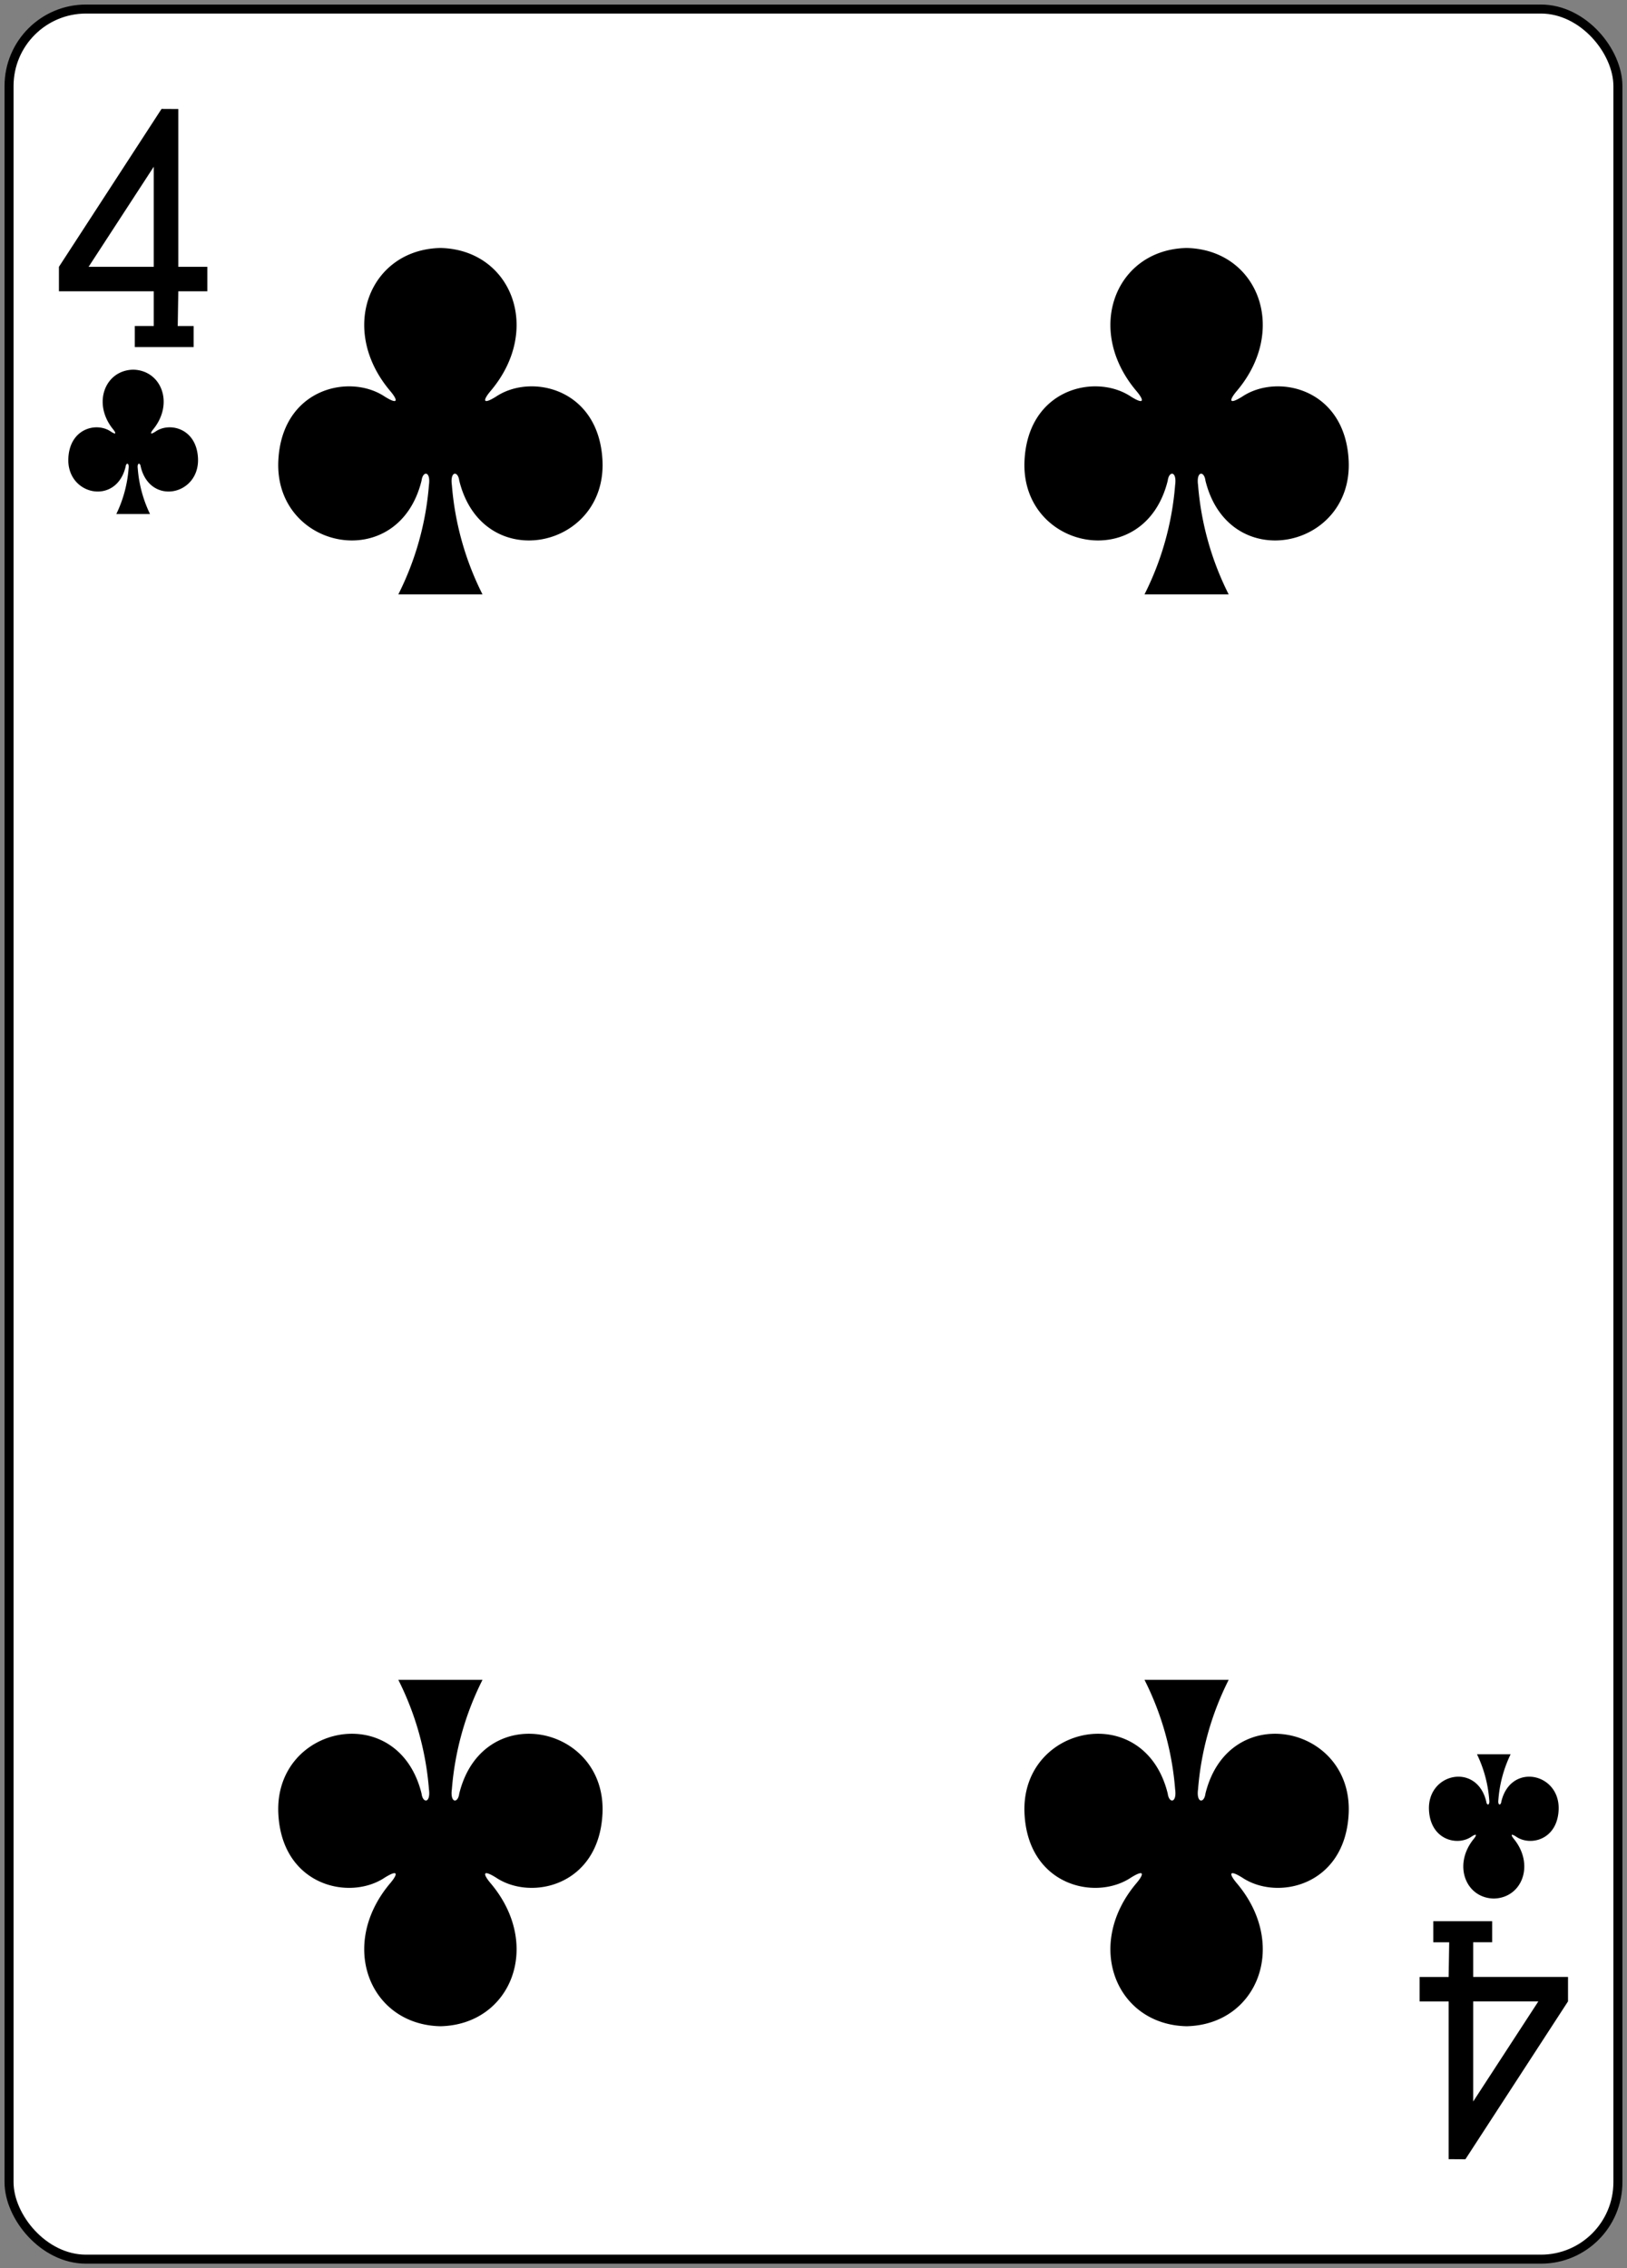 <svg xmlns="http://www.w3.org/2000/svg" xmlns:xlink="http://www.w3.org/1999/xlink" width="179.79" height="250.65" viewBox="0 0 179.79 250.65">
  <rect x="0" y="0" width="179.79" height="250.65" fill="#808080" stroke="none"/>
  <defs>
    <clipPath id="clip-_4c">
      <rect width="179.79" height="250.65"/>
    </clipPath>
  </defs>
  <g id="_4c" data-name="4c" clip-path="url(#clip-_4c)">
    <g id="_4c-2" data-name="4c" transform="translate(-1006.359 -873.972)">
      <rect id="rect6355-6-85-3-72-9" width="177.785" height="248.651" rx="8.504" transform="translate(1007.359 874.972)" fill="#fff" stroke="#000" stroke-width="0.997"/>
      <path id="path147-0-8-1-6-13-2-06-7" d="M1137.477,901.376c-7.82.17-11.326,8.974-5.535,15.811.84,1,.927,1.569-.612.611-3.9-2.607-11.375-.893-11.758,7.078-.473,9.822,13.25,12.652,15.827,2.208.136-1.1,1.032-1.077.816.487a32.5,32.5,0,0,1-3.383,12.082h9.3a32.5,32.5,0,0,1-3.383-12.082c-.216-1.564.68-1.589.816-.487,2.576,10.444,16.3,7.614,15.827-2.208-.383-7.971-7.859-9.685-11.758-7.078-1.539.958-1.452.386-.612-.611,5.791-6.837,2.285-15.641-5.535-15.811h-.006Z"/>
      <path id="path147-0-8-1-6-75-2-83-35-3" d="M1055.02,901.376c-7.819.17-11.325,8.974-5.534,15.811.84,1,.926,1.569-.612.611-3.9-2.607-11.375-.893-11.758,7.078-.473,9.822,13.25,12.652,15.827,2.208.136-1.1,1.031-1.077.815.487a32.506,32.506,0,0,1-3.382,12.082h9.3a32.507,32.507,0,0,1-3.383-12.082c-.216-1.564.679-1.589.815-.487,2.577,10.444,16.3,7.614,15.827-2.208-.382-7.971-7.859-9.685-11.758-7.078-1.538.958-1.451.386-.612-.611,5.792-6.837,2.285-15.641-5.534-15.811h-.007Z"/>
      <path id="path147-0-8-1-6-7-5-5-7-77-6" d="M1137.477,1097.883c-7.82-.17-11.326-8.974-5.535-15.811.84-1,.927-1.569-.612-.611-3.9,2.607-11.375.893-11.758-7.078-.473-9.822,13.25-12.652,15.827-2.208.136,1.1,1.032,1.077.816-.487a32.5,32.5,0,0,0-3.383-12.082h9.3a32.5,32.5,0,0,0-3.383,12.082c-.216,1.564.68,1.589.816.487,2.576-10.444,16.3-7.614,15.827,2.208-.383,7.971-7.859,9.685-11.758,7.078-1.539-.958-1.452-.386-.612.611,5.791,6.837,2.285,15.641-5.535,15.811h-.006Z"/>
      <path id="path147-0-8-1-6-75-6-1-2-08-0" d="M1055.02,1097.883c-7.819-.17-11.325-8.974-5.534-15.811.84-1,.926-1.569-.612-.611-3.9,2.607-11.375.893-11.758-7.078-.473-9.822,13.25-12.652,15.827-2.208.136,1.1,1.031,1.077.815-.487a32.506,32.506,0,0,0-3.382-12.082h9.3a32.507,32.507,0,0,0-3.383,12.082c-.216,1.564.679,1.589.815.487,2.577-10.444,16.3-7.614,15.827,2.208-.382,7.971-7.859,9.685-11.758,7.078-1.538-.958-1.451-.386-.612.611,5.792,6.837,2.285,15.641-5.534,15.811h-.007Z"/>
      <path id="path147-6-9-8-7-0-5-6-17-9" d="M1171.434,1083.773c3.128-.071,4.53-3.739,2.214-6.588-.336-.415-.371-.654.245-.255,1.559,1.087,4.55.373,4.7-2.949.189-4.092-5.3-5.271-6.331-.92-.054.46-.412.449-.326-.2a13.977,13.977,0,0,1,1.353-5.034h-3.718a13.977,13.977,0,0,1,1.353,5.034c.086.652-.272.663-.326.2-1.031-4.351-6.52-3.172-6.331.92.153,3.322,3.144,4.036,4.7,2.949.615-.4.581-.16.245.255-2.317,2.849-.914,6.517,2.214,6.588h0Z"/>
      <path id="path147-6-9-8-7-4-5-62-79-3" d="M1021.071,914.823c-3.128.07-4.531,3.739-2.214,6.588.336.415.37.654-.245.255-1.56-1.087-4.55-.373-4.7,2.949-.19,4.092,5.3,5.271,6.33.92.055-.459.413-.449.327.2a13.973,13.973,0,0,1-1.354,5.034h3.719a13.971,13.971,0,0,1-1.353-5.034c-.087-.652.271-.662.326-.2,1.031,4.351,6.52,3.172,6.331-.92-.154-3.322-3.144-4.036-4.7-2.949-.615.4-.58.16-.244-.255,2.316-2.849.914-6.517-2.214-6.588h0Z"/>
      <path id="path19-0-7-3" d="M1021.255,912.32v-2.325h2.095v-3.834h-10.479v-2.705l11.339-17.449,1.852.01v17.439h3.208v2.705h-3.208L1026,910h1.756v2.327h-6.5Zm2.095-19.925-7.2,11.062h7.2Z"/>
      <path id="path19-4-4-9-1" d="M1171.247,1086.277v2.324h-2.095v3.834h10.48v2.7l-11.34,17.449-1.852-.01V1095.14h-3.208v-2.7h3.208l.061-3.834h-1.756v-2.328h6.5Zm-2.095,19.924,7.2-11.062h-7.2Z"/>
    </g>
  </g>
</svg>
